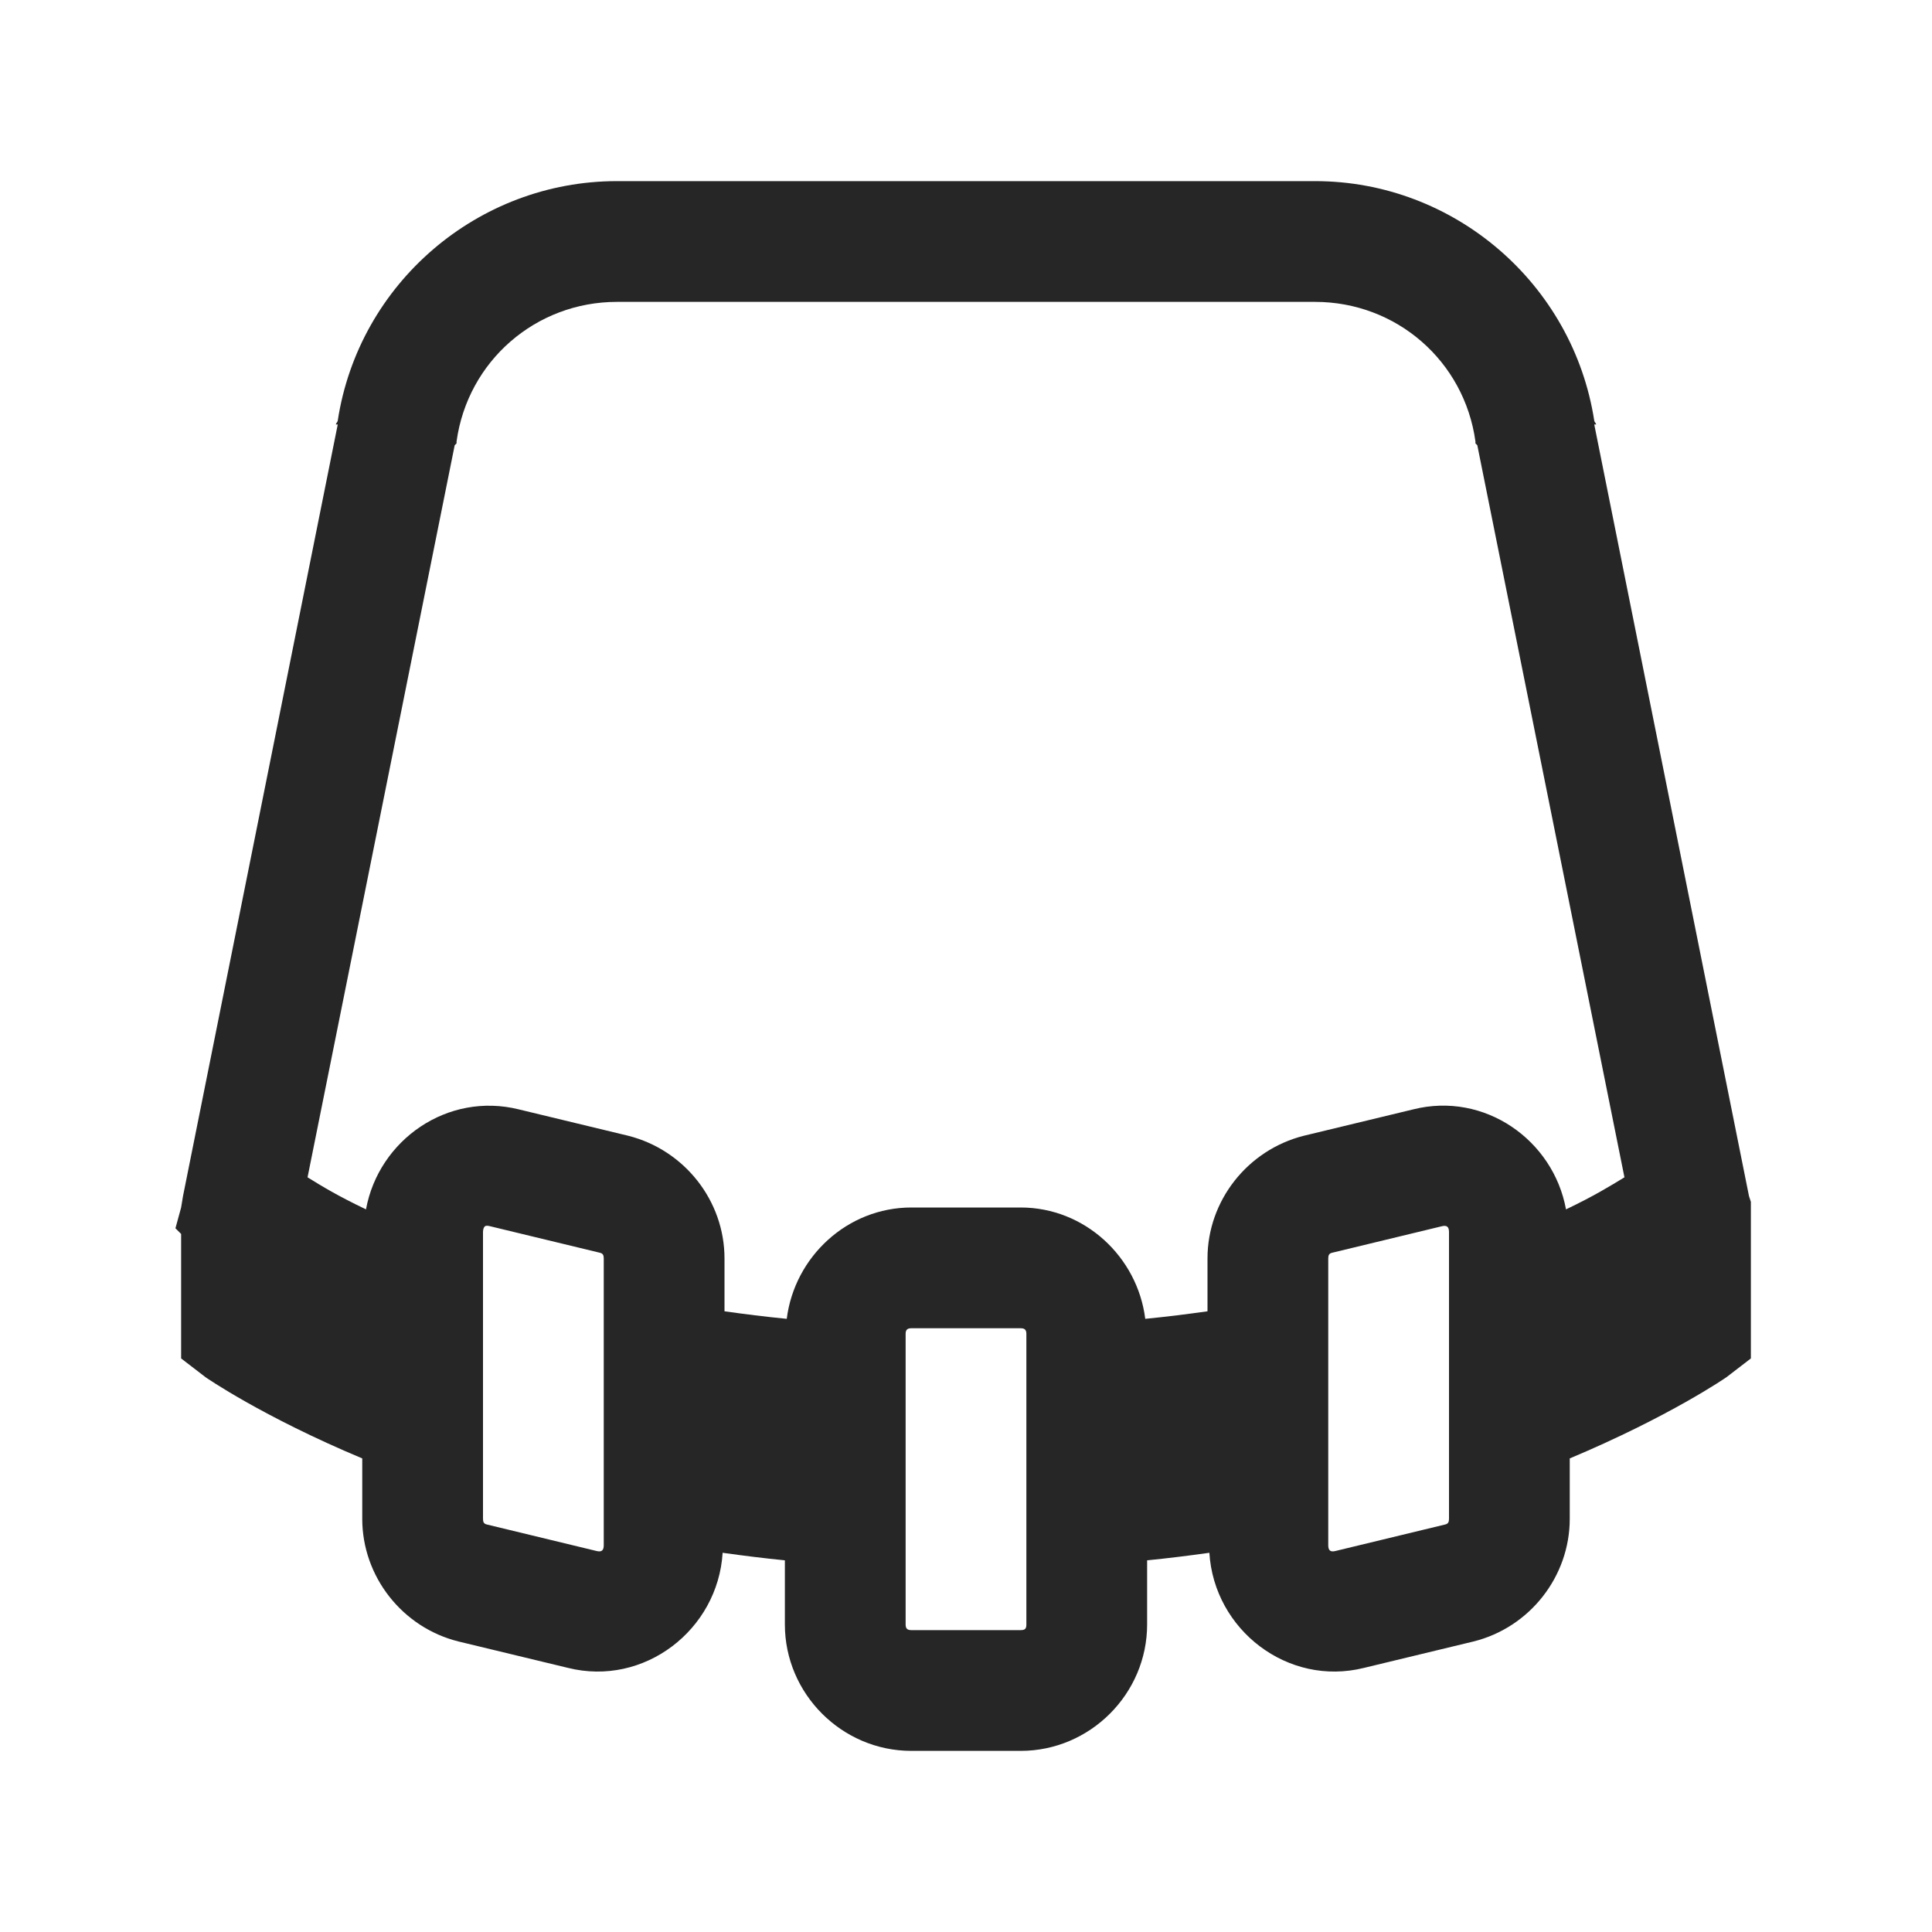 <?xml version="1.0" encoding="UTF-8"?>
<svg xmlns="http://www.w3.org/2000/svg" xmlns:xlink="http://www.w3.org/1999/xlink" viewBox="0 0 32 32" version="1.1" fill="#262626"><g id="surface1" fill="#262626"><path style=" " d="M 10.219 3 C 7.914 3 5.941 4.695 5.594 6.969 C 5.59 6.992 5.566 7.008 5.562 7.031 L 5.594 7.031 L 3.031 19.812 L 3 20 L 2.906 20.344 L 3 20.438 L 3 22.5 L 3.406 22.812 C 3.406 22.812 4.34 23.461 6 24.156 L 6 25.156 C 6 26.113 6.664 26.957 7.594 27.188 L 9.406 27.625 C 10.668 27.941 11.891 26.996 11.969 25.719 C 12.305 25.766 12.648 25.809 13 25.844 L 13 26.906 C 13 28.055 13.945 29 15.094 29 L 16.906 29 C 18.055 29 19 28.055 19 26.906 L 19 25.844 C 19.352 25.809 19.695 25.766 20.031 25.719 C 20.109 26.996 21.332 27.941 22.594 27.625 L 24.406 27.188 C 25.336 26.957 26 26.113 26 25.156 L 26 24.156 C 27.656 23.461 28.594 22.812 28.594 22.812 L 29 22.5 L 29 19.906 L 28.969 19.812 L 26.406 7.031 L 26.438 7.031 C 26.434 7.008 26.41 6.992 26.406 6.969 C 26.055 4.699 24.086 3 21.781 3 Z M 10.219 5 L 21.781 5 C 23.129 5 24.254 5.98 24.438 7.312 L 24.438 7.344 L 24.469 7.375 L 26.906 19.5 C 26.668 19.645 26.41 19.805 25.938 20.031 C 25.727 18.879 24.586 18.078 23.406 18.375 L 21.594 18.812 C 20.664 19.047 20 19.887 20 20.844 L 20 21.719 C 19.668 21.766 19.324 21.809 18.969 21.844 C 18.84 20.816 17.965 20 16.906 20 L 15.094 20 C 14.035 20 13.16 20.816 13.031 21.844 C 12.676 21.809 12.332 21.766 12 21.719 L 12 20.844 C 12 19.887 11.336 19.047 10.406 18.812 L 8.594 18.375 C 7.414 18.082 6.273 18.879 6.062 20.031 C 5.582 19.801 5.34 19.652 5.094 19.5 L 7.531 7.375 L 7.562 7.344 L 7.562 7.312 C 7.746 5.98 8.875 5 10.219 5 Z M 8.031 20.312 C 8.051 20.297 8.082 20.301 8.125 20.312 L 9.938 20.75 C 9.988 20.762 10 20.793 10 20.844 L 10 25.594 C 10 25.684 9.961 25.711 9.875 25.688 L 8.062 25.25 C 8.012 25.238 8 25.207 8 25.156 L 8 20.406 C 8 20.363 8.012 20.328 8.031 20.312 Z M 23.875 20.312 C 23.961 20.289 24 20.316 24 20.406 L 24 25.156 C 24 25.207 23.988 25.238 23.938 25.25 L 22.125 25.688 C 22.039 25.711 22 25.684 22 25.594 L 22 20.844 C 22 20.793 22.012 20.762 22.062 20.75 Z M 15.094 22 L 16.906 22 C 16.973 22 17 22.027 17 22.094 L 17 26.906 C 17 26.977 16.977 27 16.906 27 L 15.094 27 C 15.027 27 15 26.973 15 26.906 L 15 22.094 C 15 22.027 15.027 22 15.094 22 Z " fill="#262626"/></g></svg>
